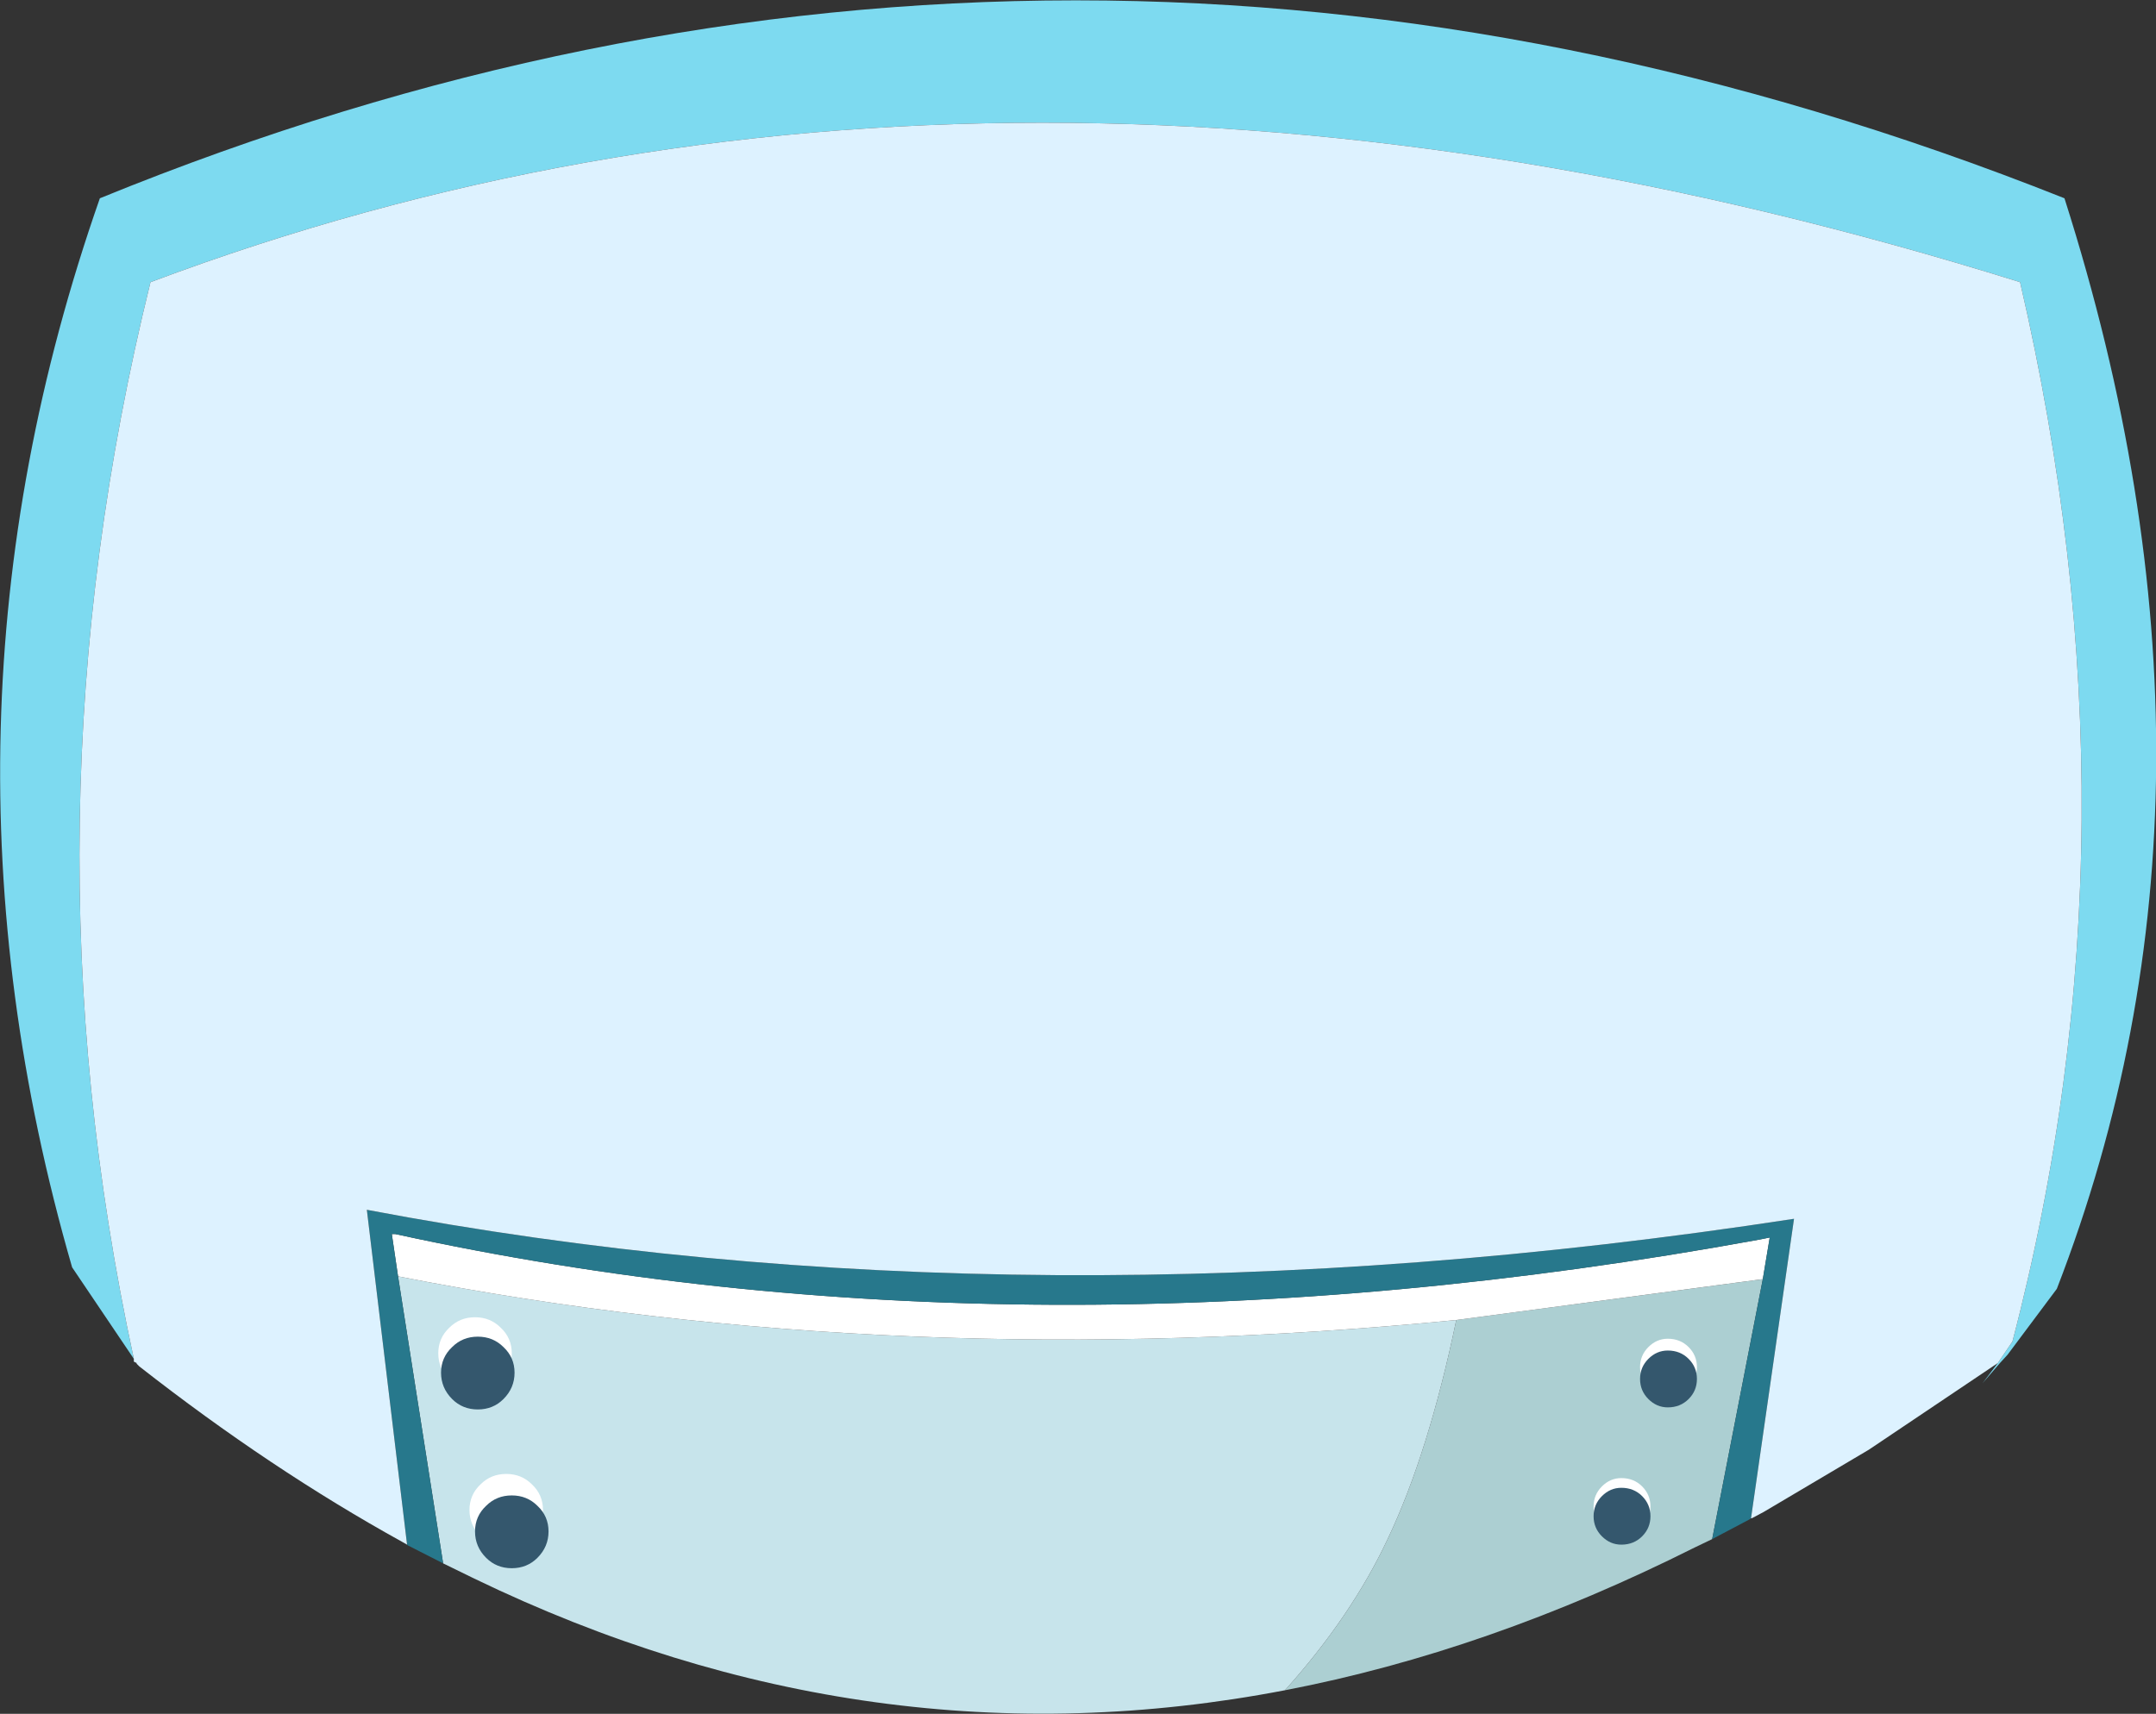 <?xml version="1.0" encoding="UTF-8" standalone="no"?>
<svg xmlns:xlink="http://www.w3.org/1999/xlink" height="123.6px" width="155.45px" xmlns="http://www.w3.org/2000/svg">
  <rect width="100%" height="100%" fill="#333333" stroke="none"/>
  <g transform="matrix(1.0, 0.0, 0.0, 1.0, 5.65, 20.15)">
    <path d="M4.0 77.85 L-0.45 71.25 Q-11.75 32.15 1.55 -5.85 71.45 -34.4 143.2 -5.85 156.7 36.5 142.65 72.8 L139.1 77.55 138.55 78.15 137.3 79.6 138.4 78.15 139.45 76.6 Q149.15 39.55 140.0 0.2 66.4 -22.8 5.2 0.2 -4.4 39.05 4.0 77.85" fill="#7ddaf0" fill-rule="evenodd" stroke="none"/>
    <path d="M117.8 90.85 L116.55 91.45 Q101.6 98.95 87.0 101.75 91.8 96.4 94.4 90.85 97.35 84.65 99.35 75.05 L121.45 72.1 117.8 90.85" fill="#accfd2" fill-rule="evenodd" stroke="none"/>
    <path d="M87.0 101.75 Q57.1 107.5 28.55 93.7 L26.3 92.6 23.05 71.9 Q59.2 79.0 99.35 75.05 97.35 84.65 94.4 90.85 91.8 96.4 87.0 101.75" fill="#c7e4eb" fill-rule="evenodd" stroke="none"/>
    <path d="M121.45 72.1 L99.35 75.05 Q59.2 79.0 23.05 71.9 L22.6 68.85 22.85 68.85 Q68.65 78.85 121.2 69.25 L121.95 69.1 121.45 72.1" fill="#ffffff" fill-rule="evenodd" stroke="none"/>
    <path d="M120.6 89.35 L120.45 89.45 117.8 90.85 121.45 72.1 121.95 69.1 121.2 69.25 Q68.65 78.85 22.85 68.85 L22.6 68.85 23.05 71.9 26.3 92.6 23.75 91.3 23.7 91.25 20.8 67.1 Q68.65 76.2 123.7 67.75 L120.6 89.35" fill="#27788c" fill-rule="evenodd" stroke="none"/>
    <path d="M138.4 78.15 L129.1 84.4 121.5 88.9 120.65 89.35 120.6 89.35 123.7 67.75 Q68.65 76.2 20.8 67.1 L23.7 91.25 23.35 91.05 Q13.85 85.8 4.4 78.4 L4.2 78.2 4.2 78.15 4.0 78.05 4.0 77.85 Q-4.4 39.05 5.2 0.2 66.4 -22.8 140.0 0.2 149.15 39.55 139.45 76.6 L138.4 78.15" fill="#ddf2ff" fill-rule="evenodd" stroke="none"/>
    <path d="M30.45 79.35 Q29.7 80.1 28.6 80.1 27.5 80.1 26.75 79.35 25.95 78.55 25.95 77.45 25.95 76.35 26.75 75.6 27.5 74.85 28.6 74.85 29.7 74.85 30.45 75.6 31.25 76.35 31.25 77.45 31.25 78.55 30.45 79.35" fill="#ffffff" fill-rule="evenodd" stroke="none"/>
    <path d="M30.65 80.75 Q29.9 81.5 28.8 81.5 27.7 81.5 26.95 80.75 26.15 79.95 26.15 78.85 26.15 77.75 26.95 77.0 27.7 76.25 28.8 76.25 29.9 76.25 30.65 77.0 31.45 77.75 31.45 78.85 31.45 79.95 30.65 80.75" fill="#34576d" fill-rule="evenodd" stroke="none"/>
    <path d="M32.7 90.65 Q31.95 91.4 30.85 91.4 29.75 91.4 29.0 90.65 28.2 89.85 28.2 88.75 28.2 87.65 29.0 86.9 29.75 86.15 30.85 86.15 31.95 86.15 32.7 86.9 33.5 87.65 33.5 88.75 33.5 89.85 32.7 90.65" fill="#ffffff" fill-rule="evenodd" stroke="none"/>
    <path d="M33.1 92.2 Q32.35 92.95 31.25 92.95 30.15 92.95 29.4 92.2 28.6 91.4 28.6 90.3 28.6 89.2 29.4 88.45 30.15 87.7 31.25 87.7 32.35 87.7 33.1 88.45 33.9 89.2 33.9 90.3 33.9 91.4 33.1 92.2" fill="#34576d" fill-rule="evenodd" stroke="none"/>
    <path d="M112.75 89.95 Q112.15 90.55 111.25 90.55 110.45 90.55 109.85 89.95 109.25 89.35 109.25 88.5 109.25 87.65 109.85 87.05 110.45 86.45 111.25 86.45 112.15 86.45 112.75 87.05 113.35 87.65 113.35 88.5 113.35 89.35 112.75 89.95" fill="#ffffff" fill-rule="evenodd" stroke="none"/>
    <path d="M112.75 90.65 Q112.15 91.25 111.25 91.25 110.45 91.25 109.85 90.65 109.25 90.05 109.25 89.2 109.25 88.35 109.85 87.75 110.45 87.15 111.25 87.15 112.15 87.15 112.75 87.75 113.35 88.35 113.35 89.2 113.35 90.05 112.75 90.65" fill="#34576d" fill-rule="evenodd" stroke="none"/>
    <path d="M116.1 79.9 Q115.5 80.5 114.6 80.5 113.8 80.5 113.2 79.9 112.6 79.3 112.6 78.45 112.6 77.6 113.2 77.0 113.8 76.4 114.6 76.4 115.5 76.4 116.1 77.0 116.7 77.6 116.7 78.45 116.7 79.3 116.1 79.9" fill="#ffffff" fill-rule="evenodd" stroke="none"/>
    <path d="M116.1 80.75 Q115.5 81.35 114.6 81.35 113.8 81.35 113.2 80.75 112.6 80.15 112.6 79.3 112.6 78.45 113.2 77.85 113.8 77.25 114.6 77.25 115.5 77.25 116.1 77.85 116.7 78.45 116.7 79.3 116.7 80.15 116.1 80.75" fill="#34576d" fill-rule="evenodd" stroke="none"/>
  </g>
</svg>
